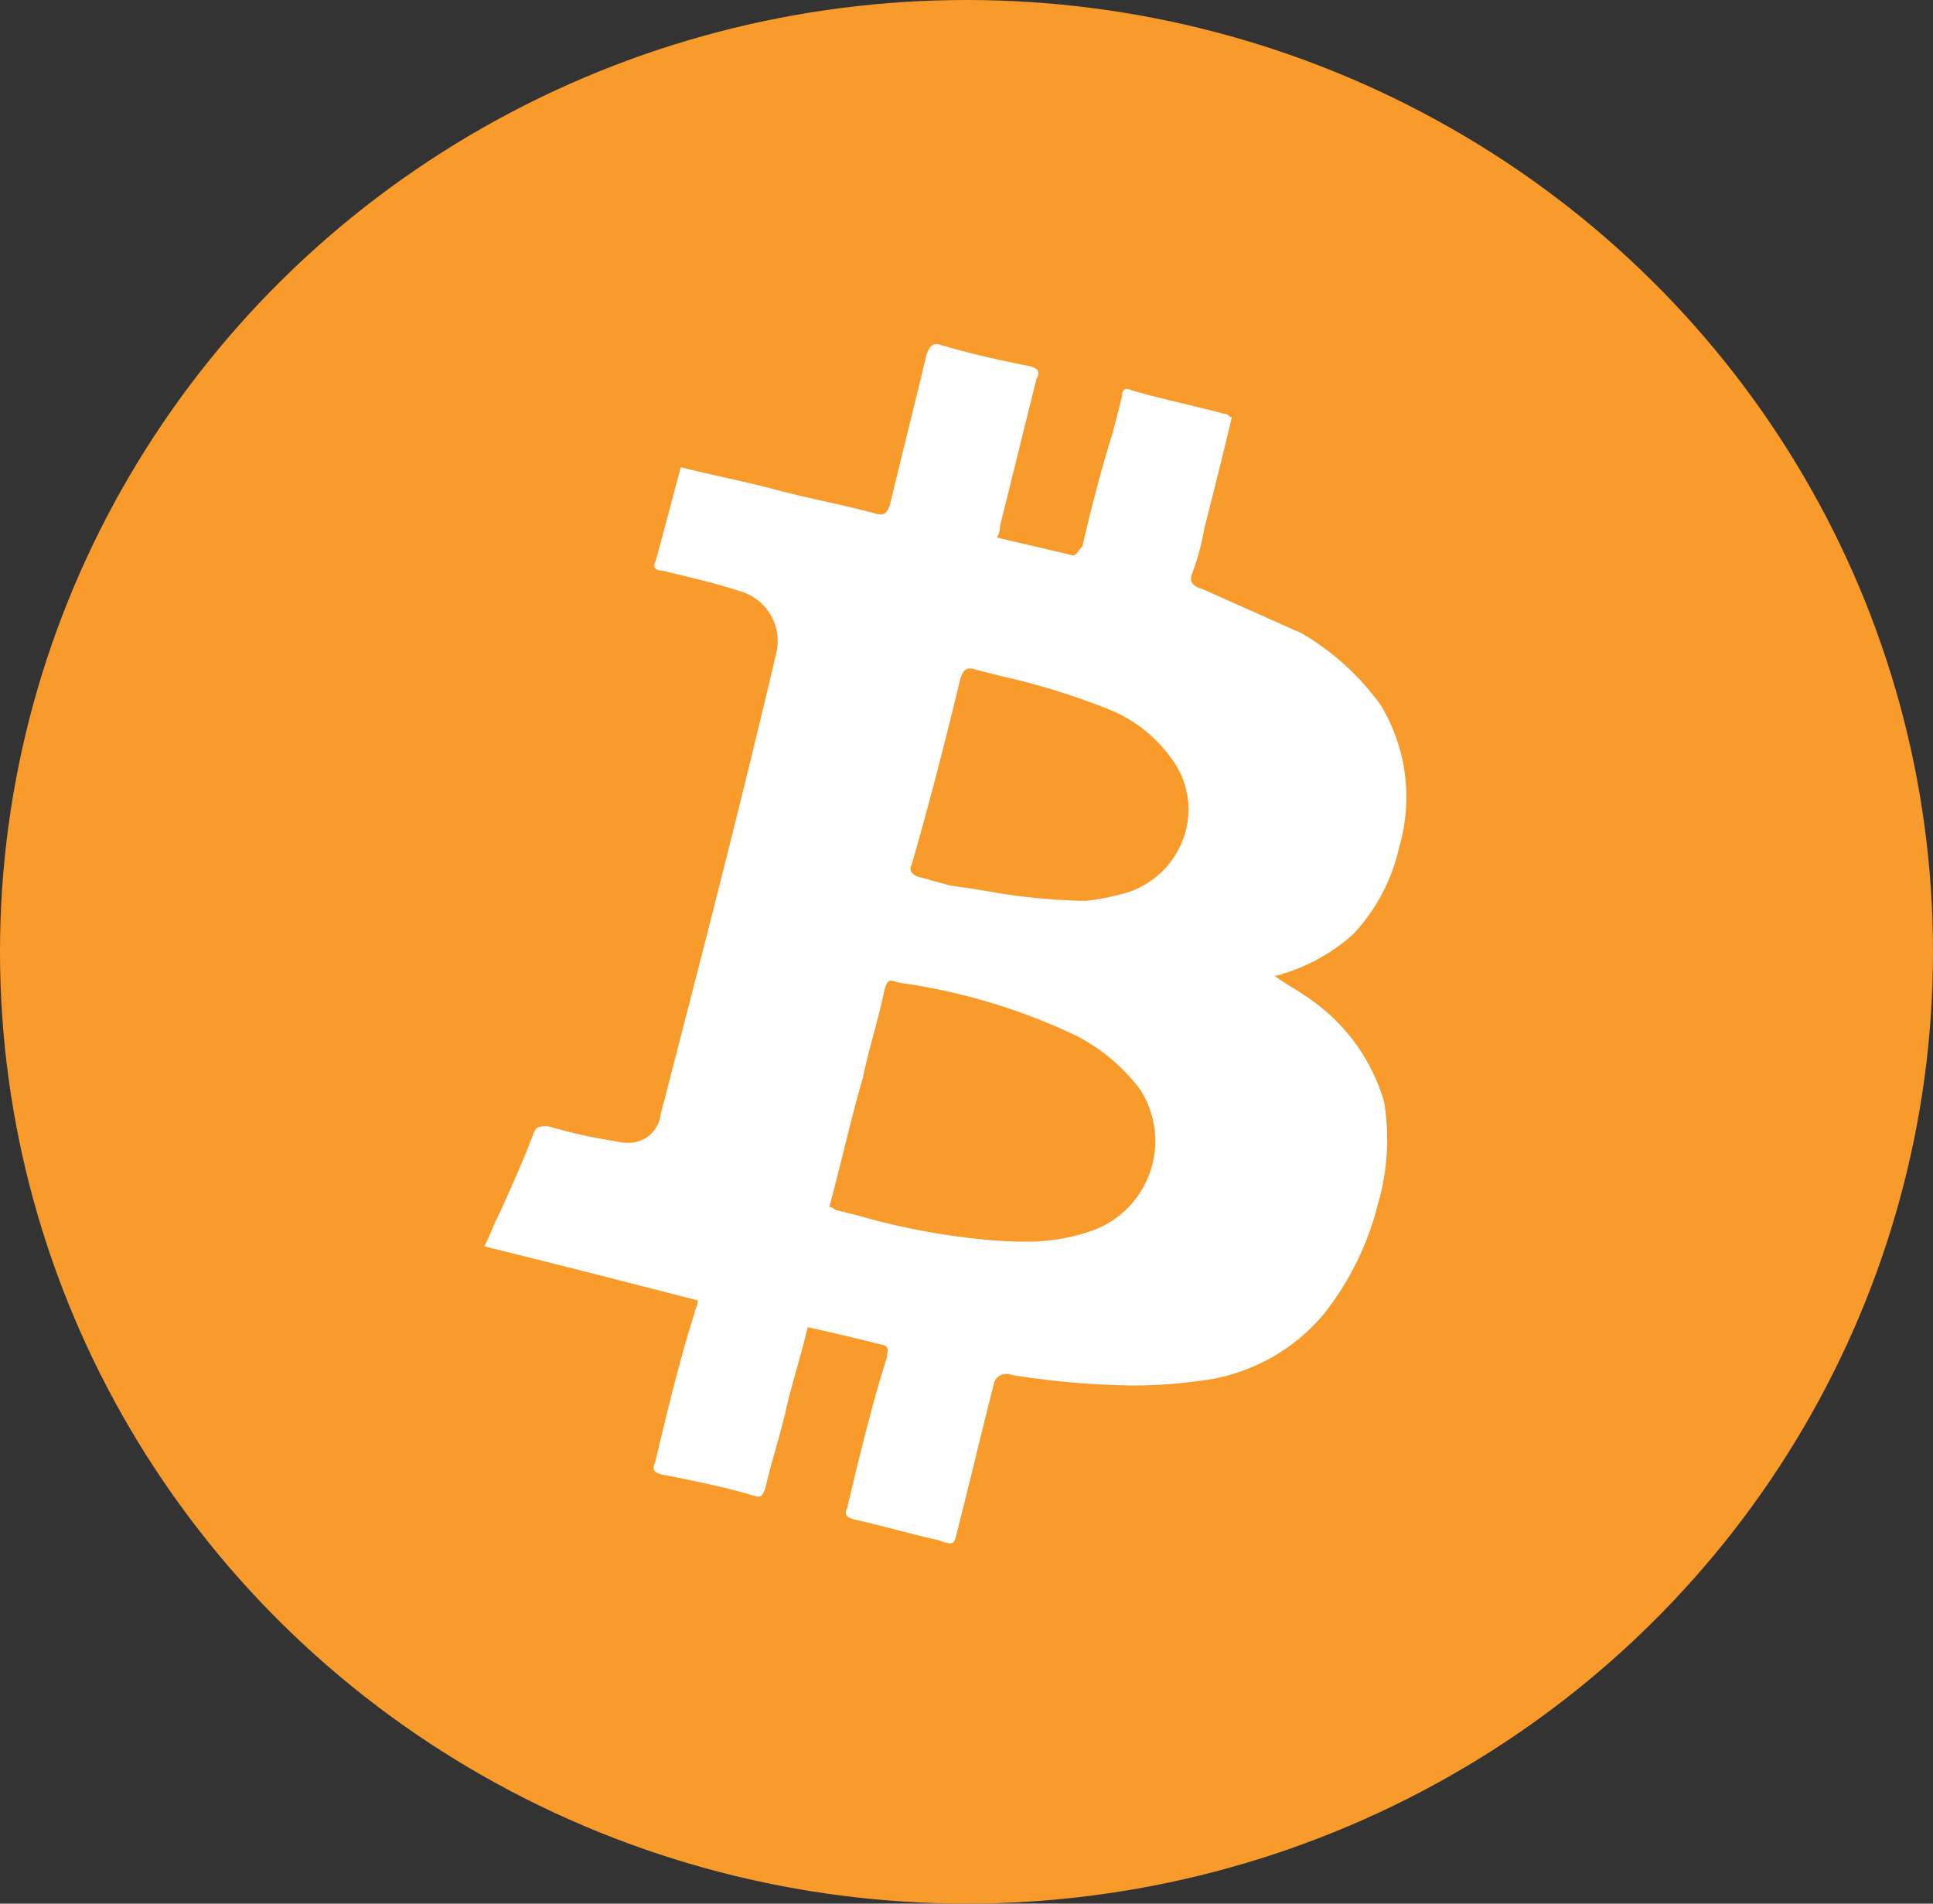 <svg id="Bitcoin" xmlns="http://www.w3.org/2000/svg" width="34.796" height="34.261" viewBox="0 0 34.796 34.261">
  <rect x="0" y="0" width="34.796" height="34.261" fill="#333333" stroke="none"/>
  <g id="Group">
    <ellipse id="Combined_Shape" data-name="Combined Shape" cx="17.398" cy="17.13" rx="17.398" ry="17.13" fill="#f89b2b"/>
    <path id="Combined_Shape-2" data-name="Combined Shape" d="M8.373,21.582a.6.6,0,0,1-.195-.054c-.247-.054-.512-.123-.769-.189s-.521-.135-.769-.189c-.08-.026-.123-.053-.137-.087a.162.162,0,0,1,.027-.129l0-.02c.215-.9.436-1.824.709-2.682a.467.467,0,0,1,.008-.079c.01-.059.016-.1-.063-.137-.4-.1-.861-.213-1.372-.324-.055.243-.125.49-.192.73s-.137.487-.192.73-.125.49-.192.73-.137.487-.192.73l-.017.036c-.028.058-.044.093-.1.093a.341.341,0,0,1-.1-.021c-.545-.161-1.1-.27-1.635-.376l-.012,0c-.08-.026-.123-.053-.137-.087a.162.162,0,0,1,.027-.129l0-.02c.215-.9.436-1.824.709-2.682a.192.192,0,0,1,.02-.071.35.35,0,0,0,.034-.145c-1.091-.28-2.448-.63-3.842-.973.054-.107.1-.2.136-.295s.083-.191.138-.3c.216-.478.439-.973.6-1.405.055-.162.11-.162.274-.162a9.529,9.529,0,0,0,1.208.27.919.919,0,0,0,.219.028.575.575,0,0,0,.6-.514c.7-2.7,1.424-5.5,2.086-8.322A.932.932,0,0,0,4.61,4.451c-.4-.131-.788-.224-1.165-.315l-.262-.063a.134.134,0,0,1-.12-.046.117.117,0,0,1,.01-.116c.083-.3.168-.62.25-.928.068-.255.137-.517.206-.768.261.067.525.126.781.183.3.066.6.135.905.216s.609.15.905.216.6.135.905.216a.345.345,0,0,0,.1.02c.09,0,.131-.067.17-.182.109-.458.221-.911.328-1.348v0c.108-.439.22-.892.329-1.351C8,.067,8.037,0,8.128,0a.345.345,0,0,1,.1.02C8.779.182,9.264.288,9.824.4c.08.027.123.054.137.087a.162.162,0,0,1-.027.129c-.109.432-.22.882-.328,1.318s-.221.9-.331,1.33a.406.406,0,0,1-.055.216c.219.054.455.108.683.161s.469.109.689.163c.037,0,.074-.049.11-.1a.643.643,0,0,1,.055-.066c.145-.619.312-1.3.549-2.053l.158-.623.006-.025c0-.084.031-.13.088-.13a.179.179,0,0,1,.077.021c.313.093.623.167.951.245.242.058.492.118.751.187a.072.072,0,0,1,.055.027.072.072,0,0,0,.055.027c-.17.727-.342,1.4-.494,2a4.465,4.465,0,0,1-.219.811.193.193,0,0,0,0,.176A.3.3,0,0,0,12.9,4.4L13.8,4.8l.906.405a4.613,4.613,0,0,1,1.427,1.3,3.2,3.2,0,0,1,.329,2.54,3.368,3.368,0,0,1-.823,1.567,3.332,3.332,0,0,1-1.208.7.2.2,0,0,0-.072.02.365.365,0,0,1-.147.034c.11.081.221.15.329.216s.22.135.33.216a3.414,3.414,0,0,1,1.317,1.837,4.141,4.141,0,0,1-.11,1.837,5.233,5.233,0,0,1-.988,2,3.429,3.429,0,0,1-2.25,1.189,8.452,8.452,0,0,1-1.188.08,14.816,14.816,0,0,1-2.16-.188.367.367,0,0,0-.113-.02.225.225,0,0,0-.216.182c-.11.431-.221.883-.329,1.32v.007c-.108.437-.219.89-.329,1.321l-.007.027C8.468,21.519,8.453,21.582,8.373,21.582ZM7.313,11.456c-.064,0-.079.048-.11.142v0l-.012.038c-.055.269-.124.529-.192.781s-.138.515-.193.786c-.126.433-.232.858-.344,1.308-.082.329-.166.668-.26,1.016a.2.2,0,0,1,.11.054l.421.106a12.532,12.532,0,0,0,2.323.435c.251.021.455.03.642.03a3.53,3.53,0,0,0,1.224-.193,1.714,1.714,0,0,0,.878-2.54,3.353,3.353,0,0,0-1.148-.97l0,0A10.839,10.839,0,0,0,7.511,11.5l-.1-.02A.325.325,0,0,0,7.313,11.456Zm1.418-5.62c-.091,0-.131.067-.17.182-.328,1.359-.591,2.361-.878,3.35a.137.137,0,0,0-.017.108c.013.039.051.071.126.108.11.027.207.055.3.081s.192.054.3.081c.226.03.446.064.659.1a10.968,10.968,0,0,0,1.756.173,3.637,3.637,0,0,0,.6-.108,1.586,1.586,0,0,0,1.121-.9,1.521,1.521,0,0,0-.078-1.42A2.564,2.564,0,0,0,11.2,6.559,12.7,12.7,0,0,0,9.319,5.98C9.162,5.94,9,5.9,8.836,5.856A.343.343,0,0,0,8.732,5.836Z" transform="translate(8.727 6.194)" fill="#fff"/>
  </g>
</svg>
